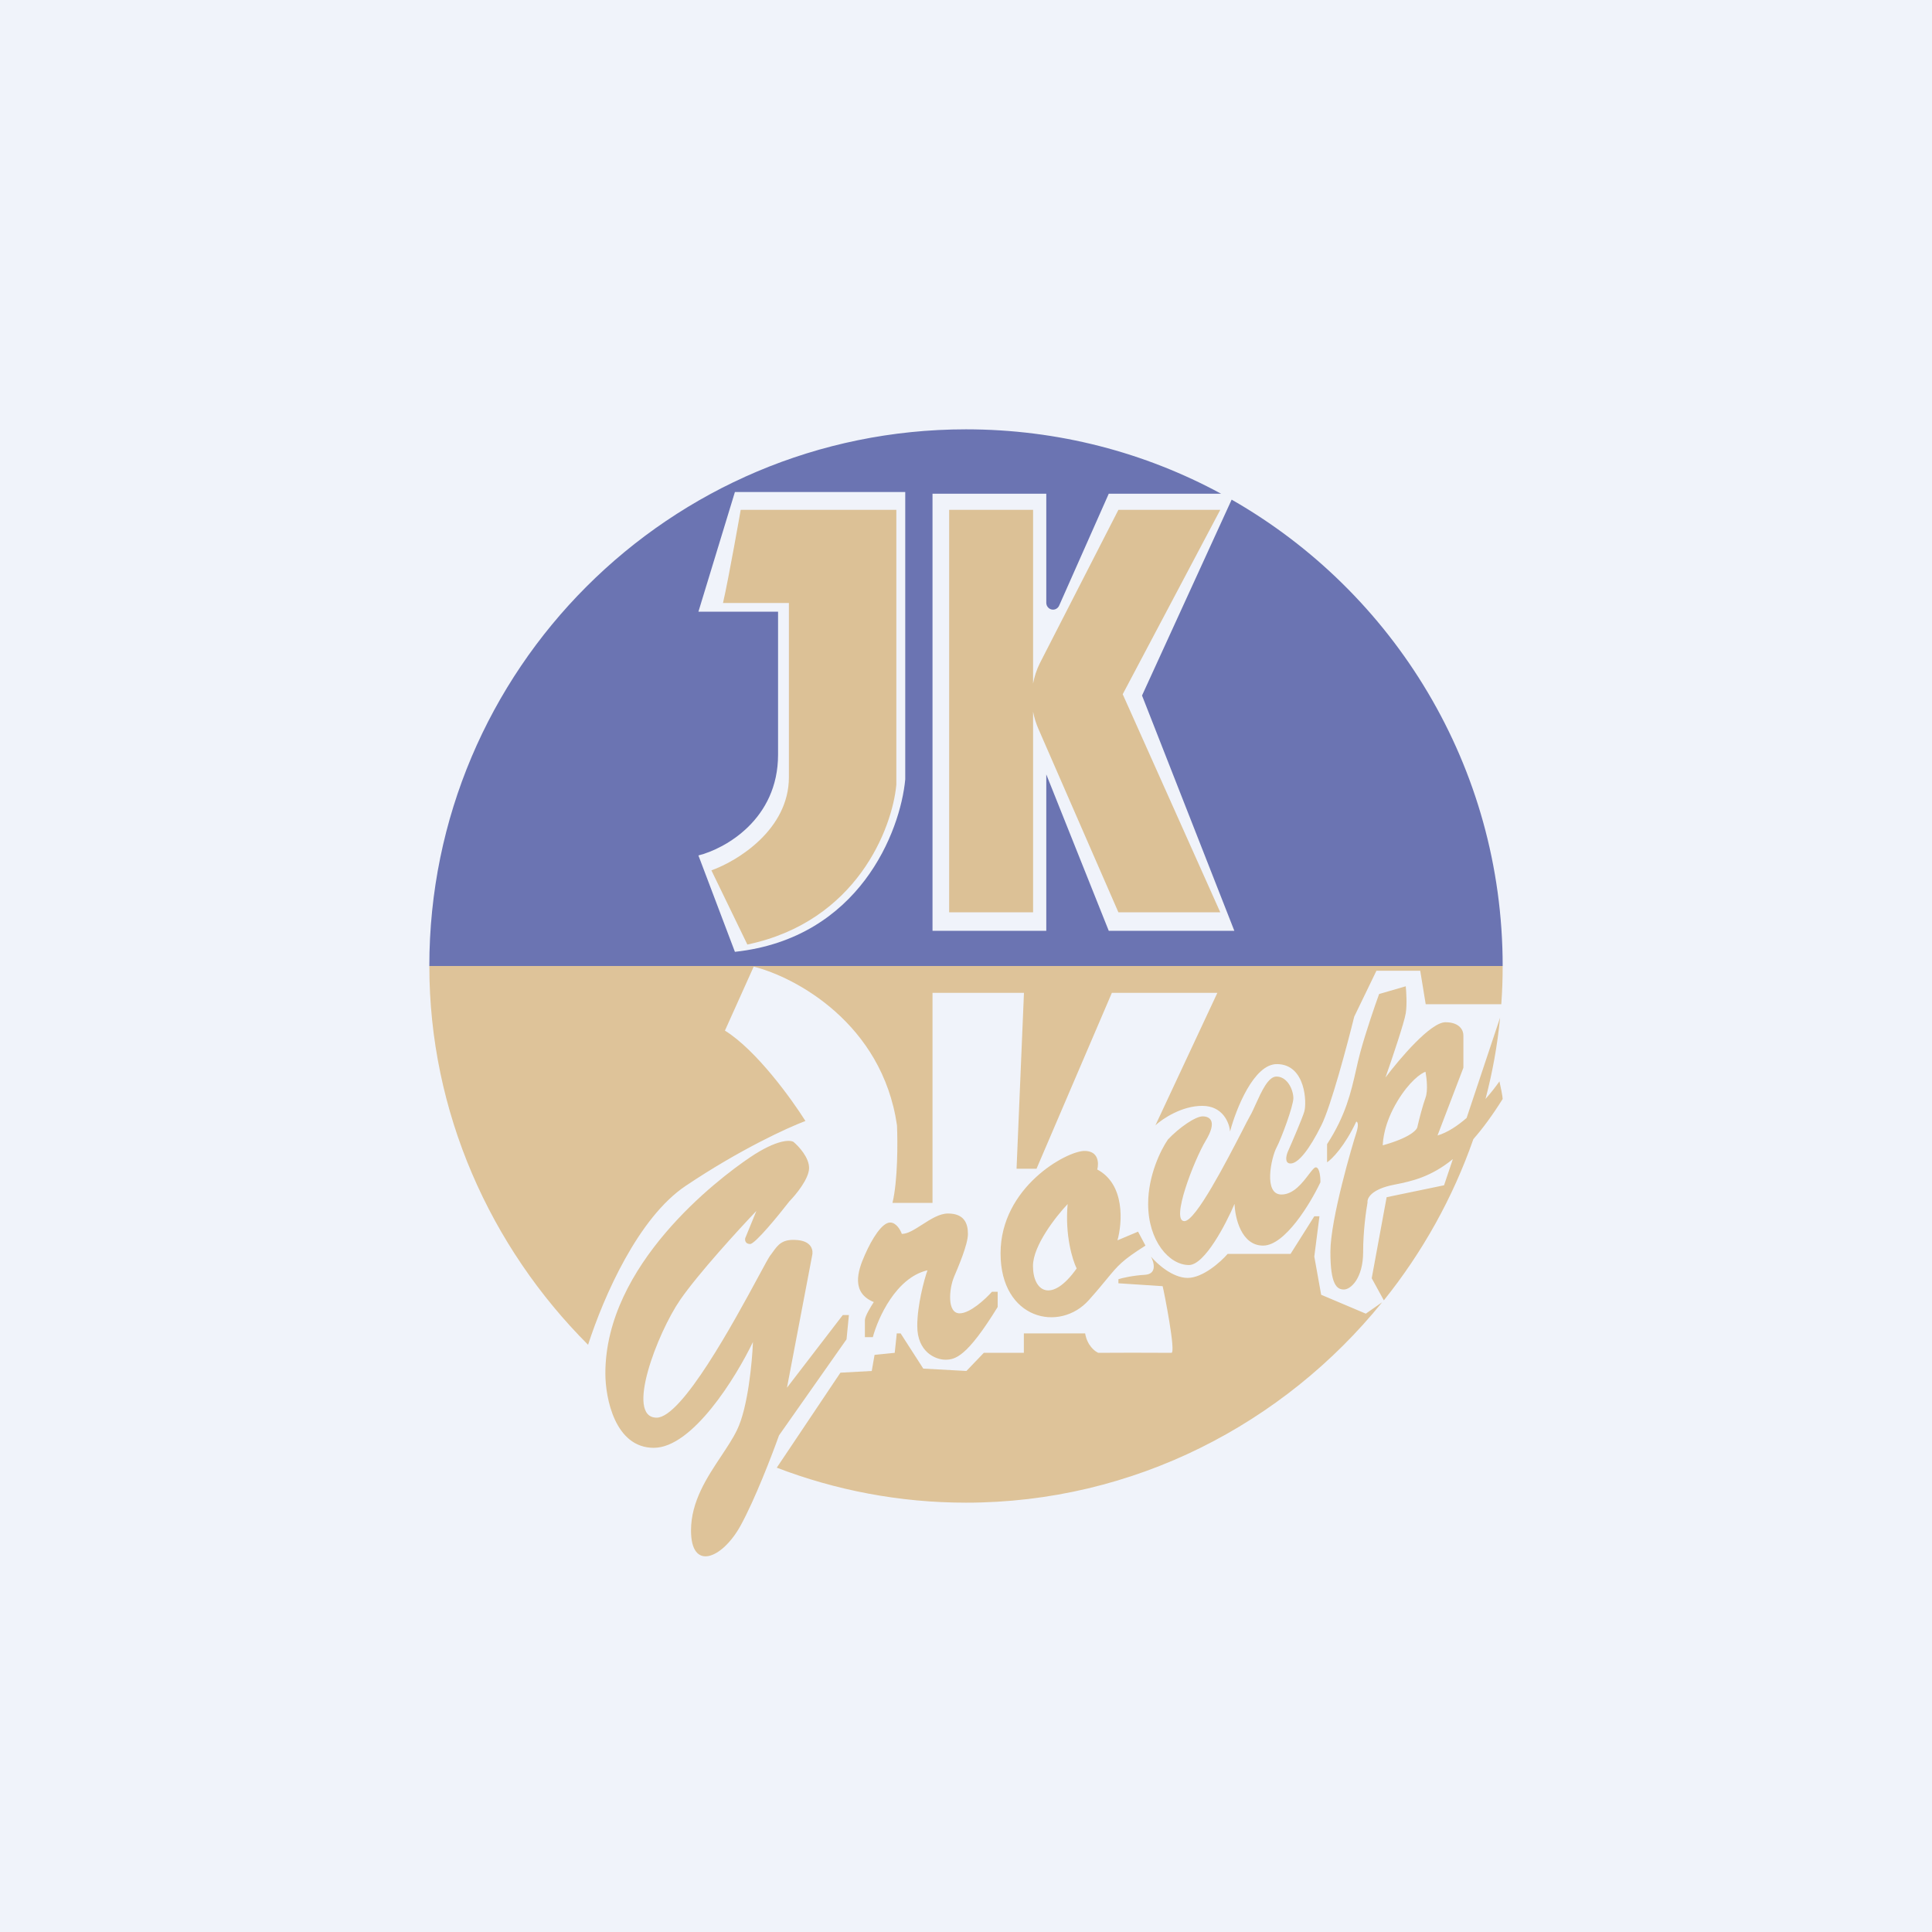 <!-- by TradingView --><svg width="18" height="18" viewBox="0 0 18 18" fill="none" xmlns="http://www.w3.org/2000/svg">
<rect width="18" height="18" fill="#F0F3FA"/>
<g opacity="0.7">
<path fill-rule="evenodd" clip-rule="evenodd" d="M6.901 4.75C6.901 4.75 6.791 5.379 6.736 5.618H7.35V7.241C7.35 7.73 6.869 8.023 6.628 8.109L6.963 8.8C7.982 8.586 8.313 7.718 8.351 7.311V4.75H6.901ZM8.843 8.5V4.75H9.625V6.369C9.637 6.305 9.657 6.242 9.686 6.183L10.42 4.75H11.369L10.46 6.468L11.369 8.5H10.42L9.673 6.787C9.651 6.736 9.635 6.683 9.625 6.63V8.5H8.843Z" fill="#D3AC6B"/>
<path fill-rule="evenodd" clip-rule="evenodd" d="M9 4C6.239 4 4 6.239 4 9H14C14 7.139 12.983 5.516 11.475 4.655L10.64 6.48L11.5 8.672H10.33L9.748 7.215V8.672H8.688V4.6H9.748V5.616C9.748 5.651 9.776 5.68 9.811 5.68C9.835 5.68 9.858 5.665 9.868 5.642L10.33 4.6H11.377C10.67 4.217 9.861 4 9 4ZM6.847 4.584L6.507 5.699H7.249V7.031C7.249 7.635 6.754 7.908 6.507 7.97L6.847 8.868C8.008 8.742 8.389 7.744 8.434 7.261V4.584H6.847Z" fill="#323F93"/>
<path fill-rule="evenodd" clip-rule="evenodd" d="M4 9C4 10.36 4.566 11.616 5.479 12.529C5.626 12.075 5.947 11.344 6.389 11.048C6.896 10.708 7.343 10.504 7.504 10.444C7.375 10.239 7.046 9.783 6.754 9.602L7.022 9.006C7.41 9.103 8.219 9.535 8.357 10.484C8.364 10.639 8.365 11 8.315 11.207H8.688V9.25H9.54L9.471 10.889H9.657L10.359 9.25H11.342L10.765 10.484C10.83 10.424 11.009 10.303 11.201 10.303C11.394 10.303 11.454 10.462 11.46 10.542C11.516 10.332 11.681 9.914 11.896 9.914C12.166 9.914 12.177 10.279 12.151 10.359C12.131 10.424 12.041 10.634 11.998 10.731C11.983 10.767 11.966 10.84 12.024 10.84C12.097 10.84 12.202 10.704 12.311 10.484C12.399 10.309 12.552 9.736 12.617 9.472L12.824 9.044H13.232L13.283 9.356H13.987C13.996 9.238 14 9.12 14 9H4ZM9 14C8.379 14 7.785 13.884 7.237 13.674L7.83 12.789L8.122 12.773L8.148 12.623L8.336 12.604L8.355 12.423H8.391L8.602 12.751L9.004 12.773L9.166 12.604H9.539V12.423H10.11C10.129 12.535 10.2 12.591 10.233 12.604C10.371 12.603 10.701 12.602 10.914 12.604C10.958 12.605 10.845 12.032 10.832 11.983L10.42 11.956V11.918C10.454 11.907 10.551 11.884 10.667 11.877C10.782 11.87 10.752 11.76 10.723 11.707C10.778 11.773 10.924 11.906 11.065 11.906C11.207 11.906 11.373 11.757 11.438 11.682H12.024L12.245 11.332H12.293L12.245 11.707L12.309 12.063L12.725 12.239L12.877 12.133C11.961 13.264 10.564 14 9 14ZM13.727 10.613C13.536 11.16 13.252 11.668 12.893 12.115L12.78 11.909L12.919 11.154L13.454 11.043L13.536 10.799C13.331 10.966 13.154 11.005 12.992 11.037C12.775 11.078 12.735 11.165 12.741 11.203C12.728 11.275 12.7 11.468 12.7 11.664C12.7 11.909 12.585 12.014 12.521 12.014C12.456 12.014 12.395 11.972 12.395 11.664C12.395 11.357 12.602 10.66 12.636 10.556C12.663 10.472 12.647 10.45 12.636 10.45C12.527 10.681 12.41 10.799 12.364 10.829V10.66C12.538 10.392 12.587 10.175 12.633 9.973L12.633 9.973L12.633 9.973C12.646 9.916 12.658 9.861 12.673 9.806C12.728 9.605 12.813 9.359 12.849 9.261L13.097 9.189C13.102 9.238 13.11 9.358 13.097 9.441C13.084 9.524 12.966 9.875 12.908 10.039C13.037 9.868 13.327 9.524 13.467 9.524C13.606 9.524 13.636 9.607 13.634 9.649V9.948L13.393 10.579C13.483 10.553 13.577 10.491 13.664 10.416L13.976 9.481C13.951 9.739 13.905 9.993 13.84 10.239C13.895 10.177 13.939 10.119 13.97 10.075C13.98 10.12 14 10.215 14 10.239C13.904 10.392 13.813 10.515 13.727 10.613ZM12.883 10.666C12.885 10.628 12.893 10.47 13.019 10.26C13.131 10.074 13.24 9.999 13.281 9.985C13.291 10.038 13.306 10.161 13.281 10.228C13.256 10.295 13.22 10.435 13.206 10.497C13.204 10.526 13.137 10.6 12.882 10.671L12.883 10.666ZM10.697 11.216C10.697 11.561 10.893 11.786 11.077 11.786C11.223 11.786 11.421 11.406 11.502 11.216C11.506 11.346 11.565 11.605 11.768 11.605C11.972 11.605 12.209 11.212 12.302 11.015C12.303 10.97 12.295 10.878 12.26 10.876C12.245 10.875 12.223 10.904 12.193 10.943C12.136 11.018 12.052 11.129 11.939 11.129C11.768 11.129 11.845 10.783 11.892 10.694C11.939 10.605 12.05 10.304 12.05 10.231C12.05 10.158 11.997 10.03 11.892 10.03C11.816 10.03 11.753 10.169 11.7 10.286C11.68 10.33 11.662 10.371 11.644 10.401C11.631 10.423 11.605 10.474 11.57 10.543L11.57 10.543L11.57 10.543C11.427 10.819 11.142 11.373 11.036 11.377C10.903 11.381 11.124 10.81 11.233 10.628C11.343 10.446 11.273 10.401 11.205 10.401C11.136 10.401 10.983 10.508 10.881 10.617C10.815 10.713 10.697 10.95 10.697 11.216ZM7.047 11.282L6.943 11.536C6.939 11.554 6.943 11.59 6.989 11.59C7.035 11.59 7.252 11.325 7.355 11.192C7.416 11.13 7.538 10.981 7.538 10.882C7.538 10.783 7.441 10.679 7.393 10.639C7.361 10.618 7.234 10.617 6.989 10.782C6.683 10.988 5.64 11.784 5.64 12.796C5.64 13.027 5.73 13.489 6.091 13.489C6.452 13.489 6.857 12.832 7.015 12.503C7.008 12.69 6.968 13.115 6.867 13.322C6.83 13.4 6.776 13.48 6.72 13.565C6.587 13.765 6.438 13.989 6.438 14.259C6.438 14.643 6.729 14.522 6.898 14.217C7.033 13.973 7.194 13.552 7.258 13.373L7.887 12.478L7.909 12.252H7.852L7.332 12.929L7.566 11.7C7.578 11.657 7.569 11.568 7.435 11.554C7.291 11.539 7.25 11.595 7.2 11.665C7.192 11.677 7.183 11.688 7.174 11.7C7.161 11.718 7.121 11.791 7.064 11.897L7.064 11.897C6.842 12.308 6.354 13.208 6.118 13.208C5.82 13.208 6.127 12.414 6.338 12.109C6.507 11.865 6.881 11.456 7.047 11.282ZM8.058 12.3V12.458H8.132C8.18 12.279 8.348 11.903 8.641 11.835C8.609 11.927 8.546 12.16 8.546 12.354C8.546 12.596 8.715 12.668 8.808 12.668C8.901 12.668 9.01 12.64 9.295 12.177V12.035H9.242C9.182 12.102 9.039 12.236 8.941 12.236C8.819 12.236 8.845 12 8.887 11.901L8.887 11.9C8.929 11.801 9.018 11.594 9.018 11.496C9.018 11.398 8.983 11.306 8.832 11.306C8.752 11.306 8.669 11.36 8.591 11.41C8.522 11.454 8.458 11.496 8.402 11.496C8.39 11.461 8.351 11.39 8.293 11.39C8.22 11.39 8.127 11.534 8.058 11.691C7.988 11.847 7.93 12.045 8.141 12.131C8.114 12.172 8.058 12.263 8.058 12.3ZM10.223 10.896C10.238 10.838 10.237 10.723 10.104 10.723C9.938 10.723 9.322 11.06 9.322 11.677C9.322 12.294 9.873 12.418 10.145 12.112C10.22 12.028 10.271 11.966 10.312 11.916C10.418 11.788 10.453 11.744 10.672 11.605L10.603 11.475L10.411 11.556C10.457 11.393 10.483 11.034 10.223 10.896ZM9.947 11.218C9.84 11.331 9.624 11.604 9.624 11.795C9.624 12.034 9.798 12.147 10.031 11.818C9.992 11.739 9.921 11.509 9.947 11.218Z" fill="#D6AF6F"/>
</g>
</svg>
